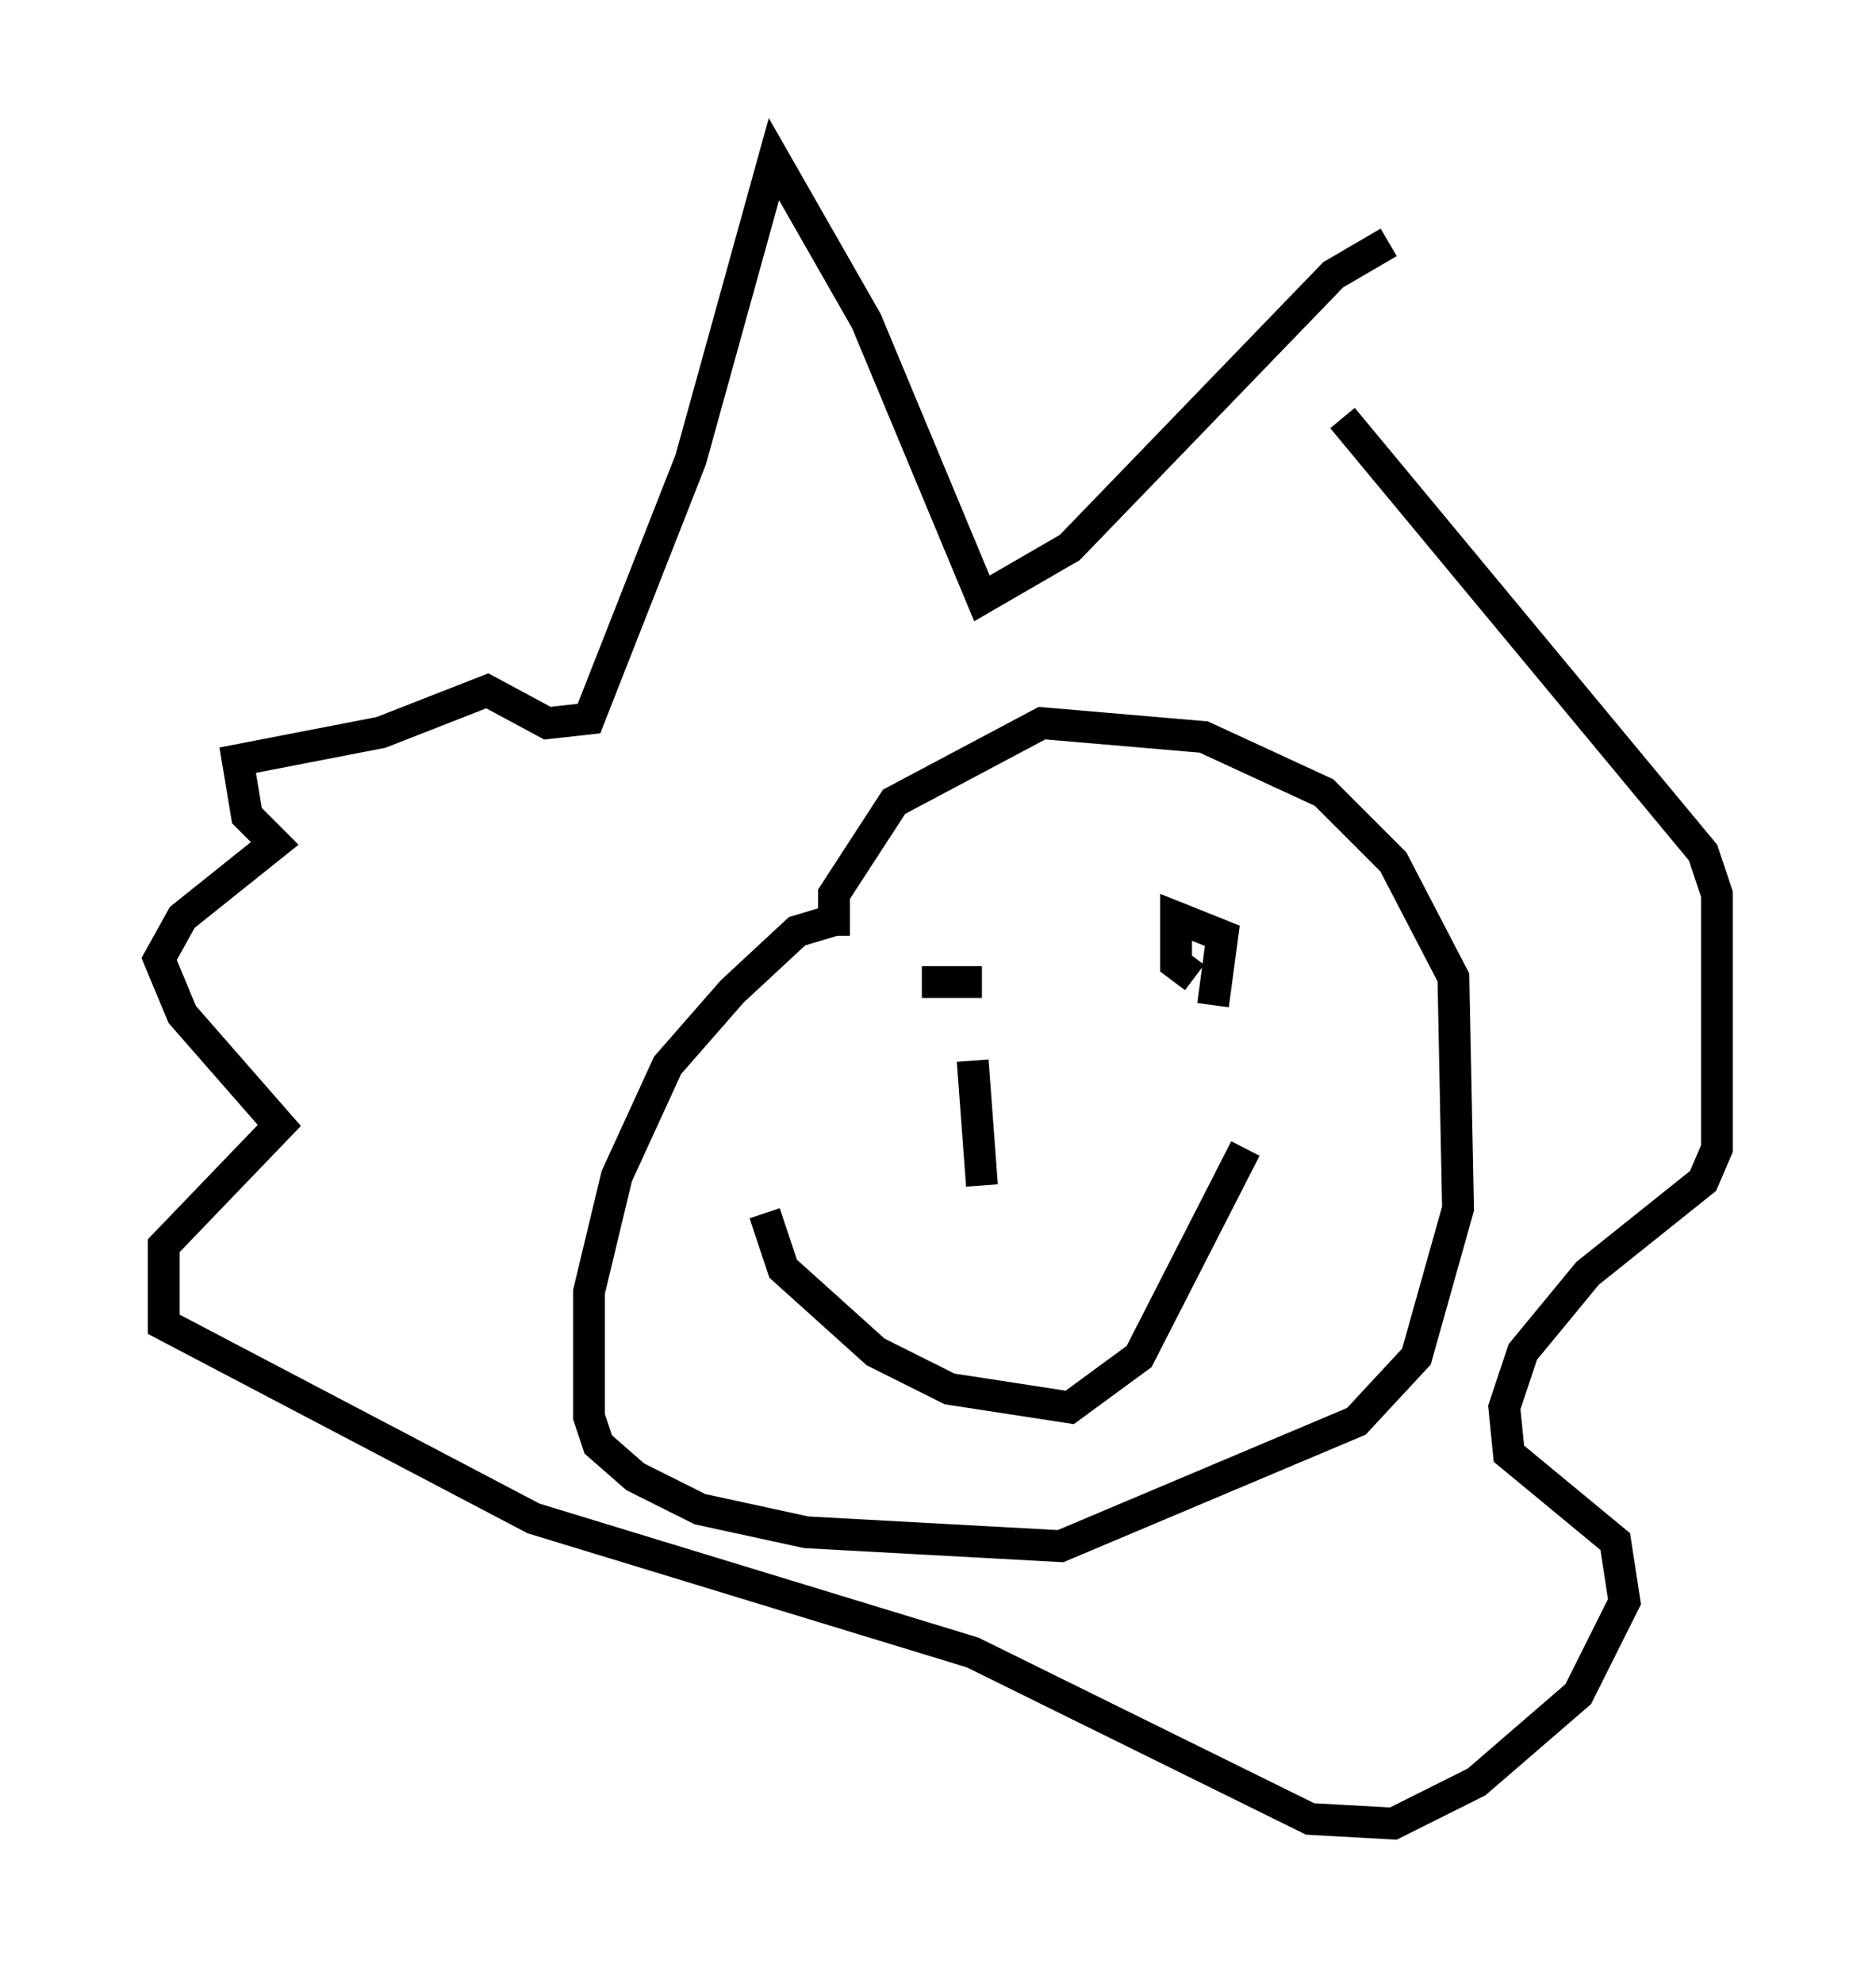 <?xml version="1.0" encoding="utf-8" ?>
<svg baseProfile="full" height="62.29" version="1.1" width="58.95" xmlns="http://www.w3.org/2000/svg" xmlns:ev="http://www.w3.org/2001/xml-events" xmlns:xlink="http://www.w3.org/1999/xlink"><defs /><rect fill="white" height="62.29" width="58.95" x="0" y="0" /><path d="M43.637, 15.458 m0.0, -7.844 l-1.743, 1.017 -8.279, 8.57 l-2.76, 1.598 -3.631, -8.715 l-2.905, -5.084 -2.615, 9.441 l-3.196, 8.134 -1.307, 0.145 l-1.888, -1.017 -3.341, 1.307 l-4.503, 0.872 0.291, 1.743 l0.872, 0.872 -2.905, 2.324 l-0.726, 1.307 0.726, 1.743 l3.05, 3.486 -3.631, 3.777 l0.0, 2.469 11.62, 6.101 l13.799, 4.212 10.603, 5.229 l2.615, 0.145 2.615, -1.307 l3.196, -2.76 1.453, -2.905 l-0.291, -1.888 -3.341, -2.76 l-0.145, -1.453 0.581, -1.743 l2.034, -2.469 3.631, -2.905 l0.436, -1.017 0.0, -7.989 l-0.436, -1.307 -11.33, -13.654 m-15.687, 15.687 l-1.453, 0.436 -2.034, 1.888 l-2.034, 2.324 -1.598, 3.486 l-0.872, 3.631 0.0, 3.922 l0.291, 0.872 1.162, 1.017 l2.034, 1.017 3.341, 0.726 l7.989, 0.436 9.296, -3.922 l1.888, -2.034 1.307, -4.648 l-0.145, -7.263 -1.888, -3.631 l-2.179, -2.179 -3.777, -1.743 l-5.084, -0.436 -4.648, 2.469 l-1.888, 2.905 0.0, 1.307 m-2.179, 8.715 l0.581, 1.743 2.905, 2.615 l2.324, 1.162 3.777, 0.581 l2.179, -1.598 3.341, -6.536 m-1.017, -4.503 l0.291, -2.179 -1.453, -0.581 l0.0, 1.453 0.581, 0.436 m-6.682, 0.145 l-1.888, 0.0 m1.598, 2.469 l0.291, 3.922 " fill="none" stroke="black" stroke-width="1" /></svg>
